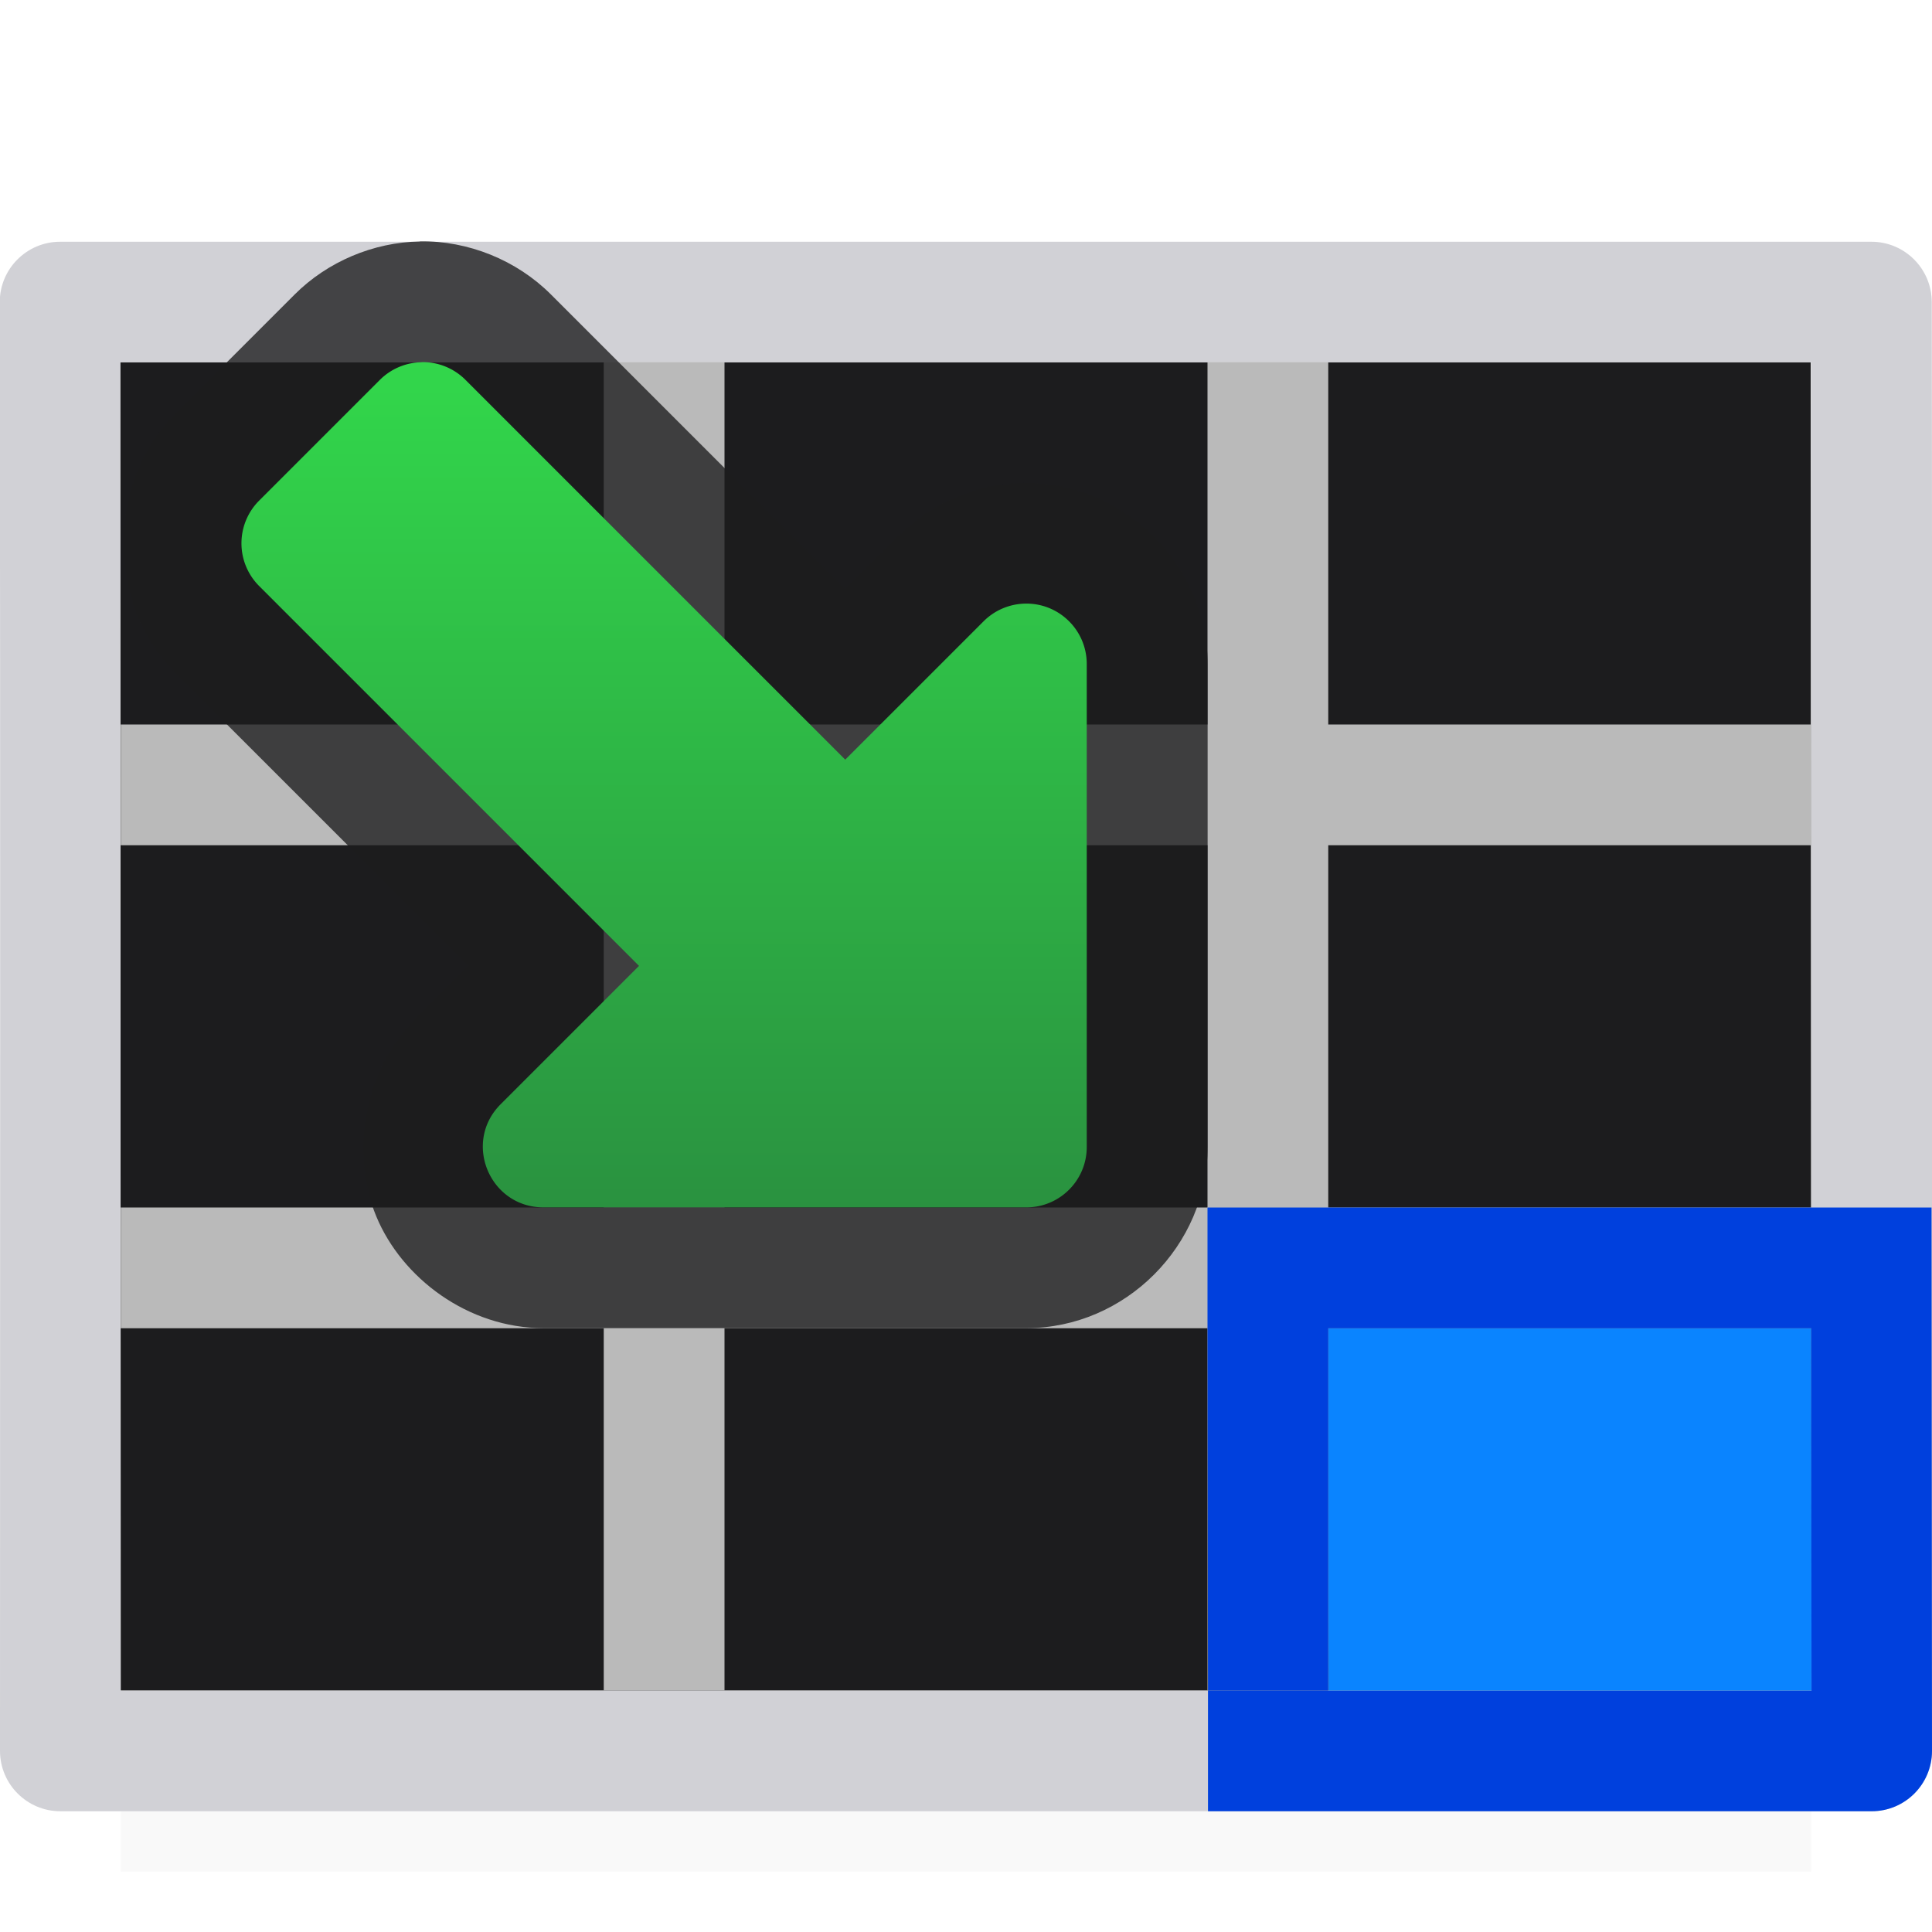 <svg viewBox="0 0 16 16" xmlns="http://www.w3.org/2000/svg" xmlns:xlink="http://www.w3.org/1999/xlink"><linearGradient id="a" gradientUnits="userSpaceOnUse" x1="5" x2="5" y1="10" y2="3"><stop offset="0" stop-color="#2a9240"/><stop offset="1" stop-color="#32d74b"/></linearGradient><filter id="b" color-interpolation-filters="sRGB" height="1.095" width="1.097" x="-.049" y="-.047"><feGaussianBlur stdDeviation=".366"/></filter>


/&amp;amp;amp;amp;amp;gt;<path d="m1 12.941h14v2.559h-14z" filter="url(#b)" opacity=".15" stroke-width="1.015"/><path d="m.996 3h14c.001 3.667.003 7.333.004 11-4.667 0-9.333 0-14 0-.001-3.667-.003-7.333-.004-11z" fill="#1c1c1e"/><path d="m5 3v2 1h-4v1h4v3h-4v1h4v1 2h1v-2-1h4v1 2h1v-2-1h4v-1h-4v-3h4v-1h-4v-1-2h-1v2 1h-4v-1-2zm1 4h4v3h-4z" fill="#bababa"/><path d="m11 11h4l.002 3.002h-4z" fill="#0a84ff" stroke-width=".791"/><path d="m.498 2.002c-.276-0-.5.224-.5.5.006 3.998.002 7.997.002 11.998-0.0.276.224.5.5.5h15c.276 0.0.5-.224.5-.5-.002-4.001.004-8-.002-11.998 0-.276-.224-.5-.5-.5zm.498.998h14 .004l.002 11.002h-14.004z" fill="#d1d1d6"/><path d="m10 10v1l.004 3h.996v-2-1h4l.002 3.002h-4.998v.998h5.496c.276 0.0.499-.223.5-.498v-.002l-.004-4.5h-.996-4z" fill="#0040dd" stroke-width="1.251"/><path d="m3.477 2c-.385.006-.765.167-1.037.439l-1 1c-.555.555-.555 1.566 0 2.121l2.439 2.439-.439.439c-.442.442-.536 1.124-.324 1.635.211.51.759.926 1.385.926h4c.817-0 1.5-.683 1.5-1.5v-4c0-.834-.713-1.526-1.547-1.5-.381.012-.744.17-1.014.439l-.439.439-2.439-2.439c-.283-.283-.684-.446-1.084-.439z" fill="#1c1c1e" fill-opacity=".784"/><path d="m3.492 3a.5.5 0 0 0 -.346.146l-1 1a.5.5 0 0 0 0 .707l3.146 3.146-1.146 1.146c-.315.315-.092.853.354.854h4c.276-0.0.5-.224.5-.5v-4c0-.282-.233-.509-.516-.5-.127.004-.248.056-.338.146l-1.146 1.146-3.146-3.146a.5.5 0 0 0 -.361-.146z" fill="url(#a)"/></svg>